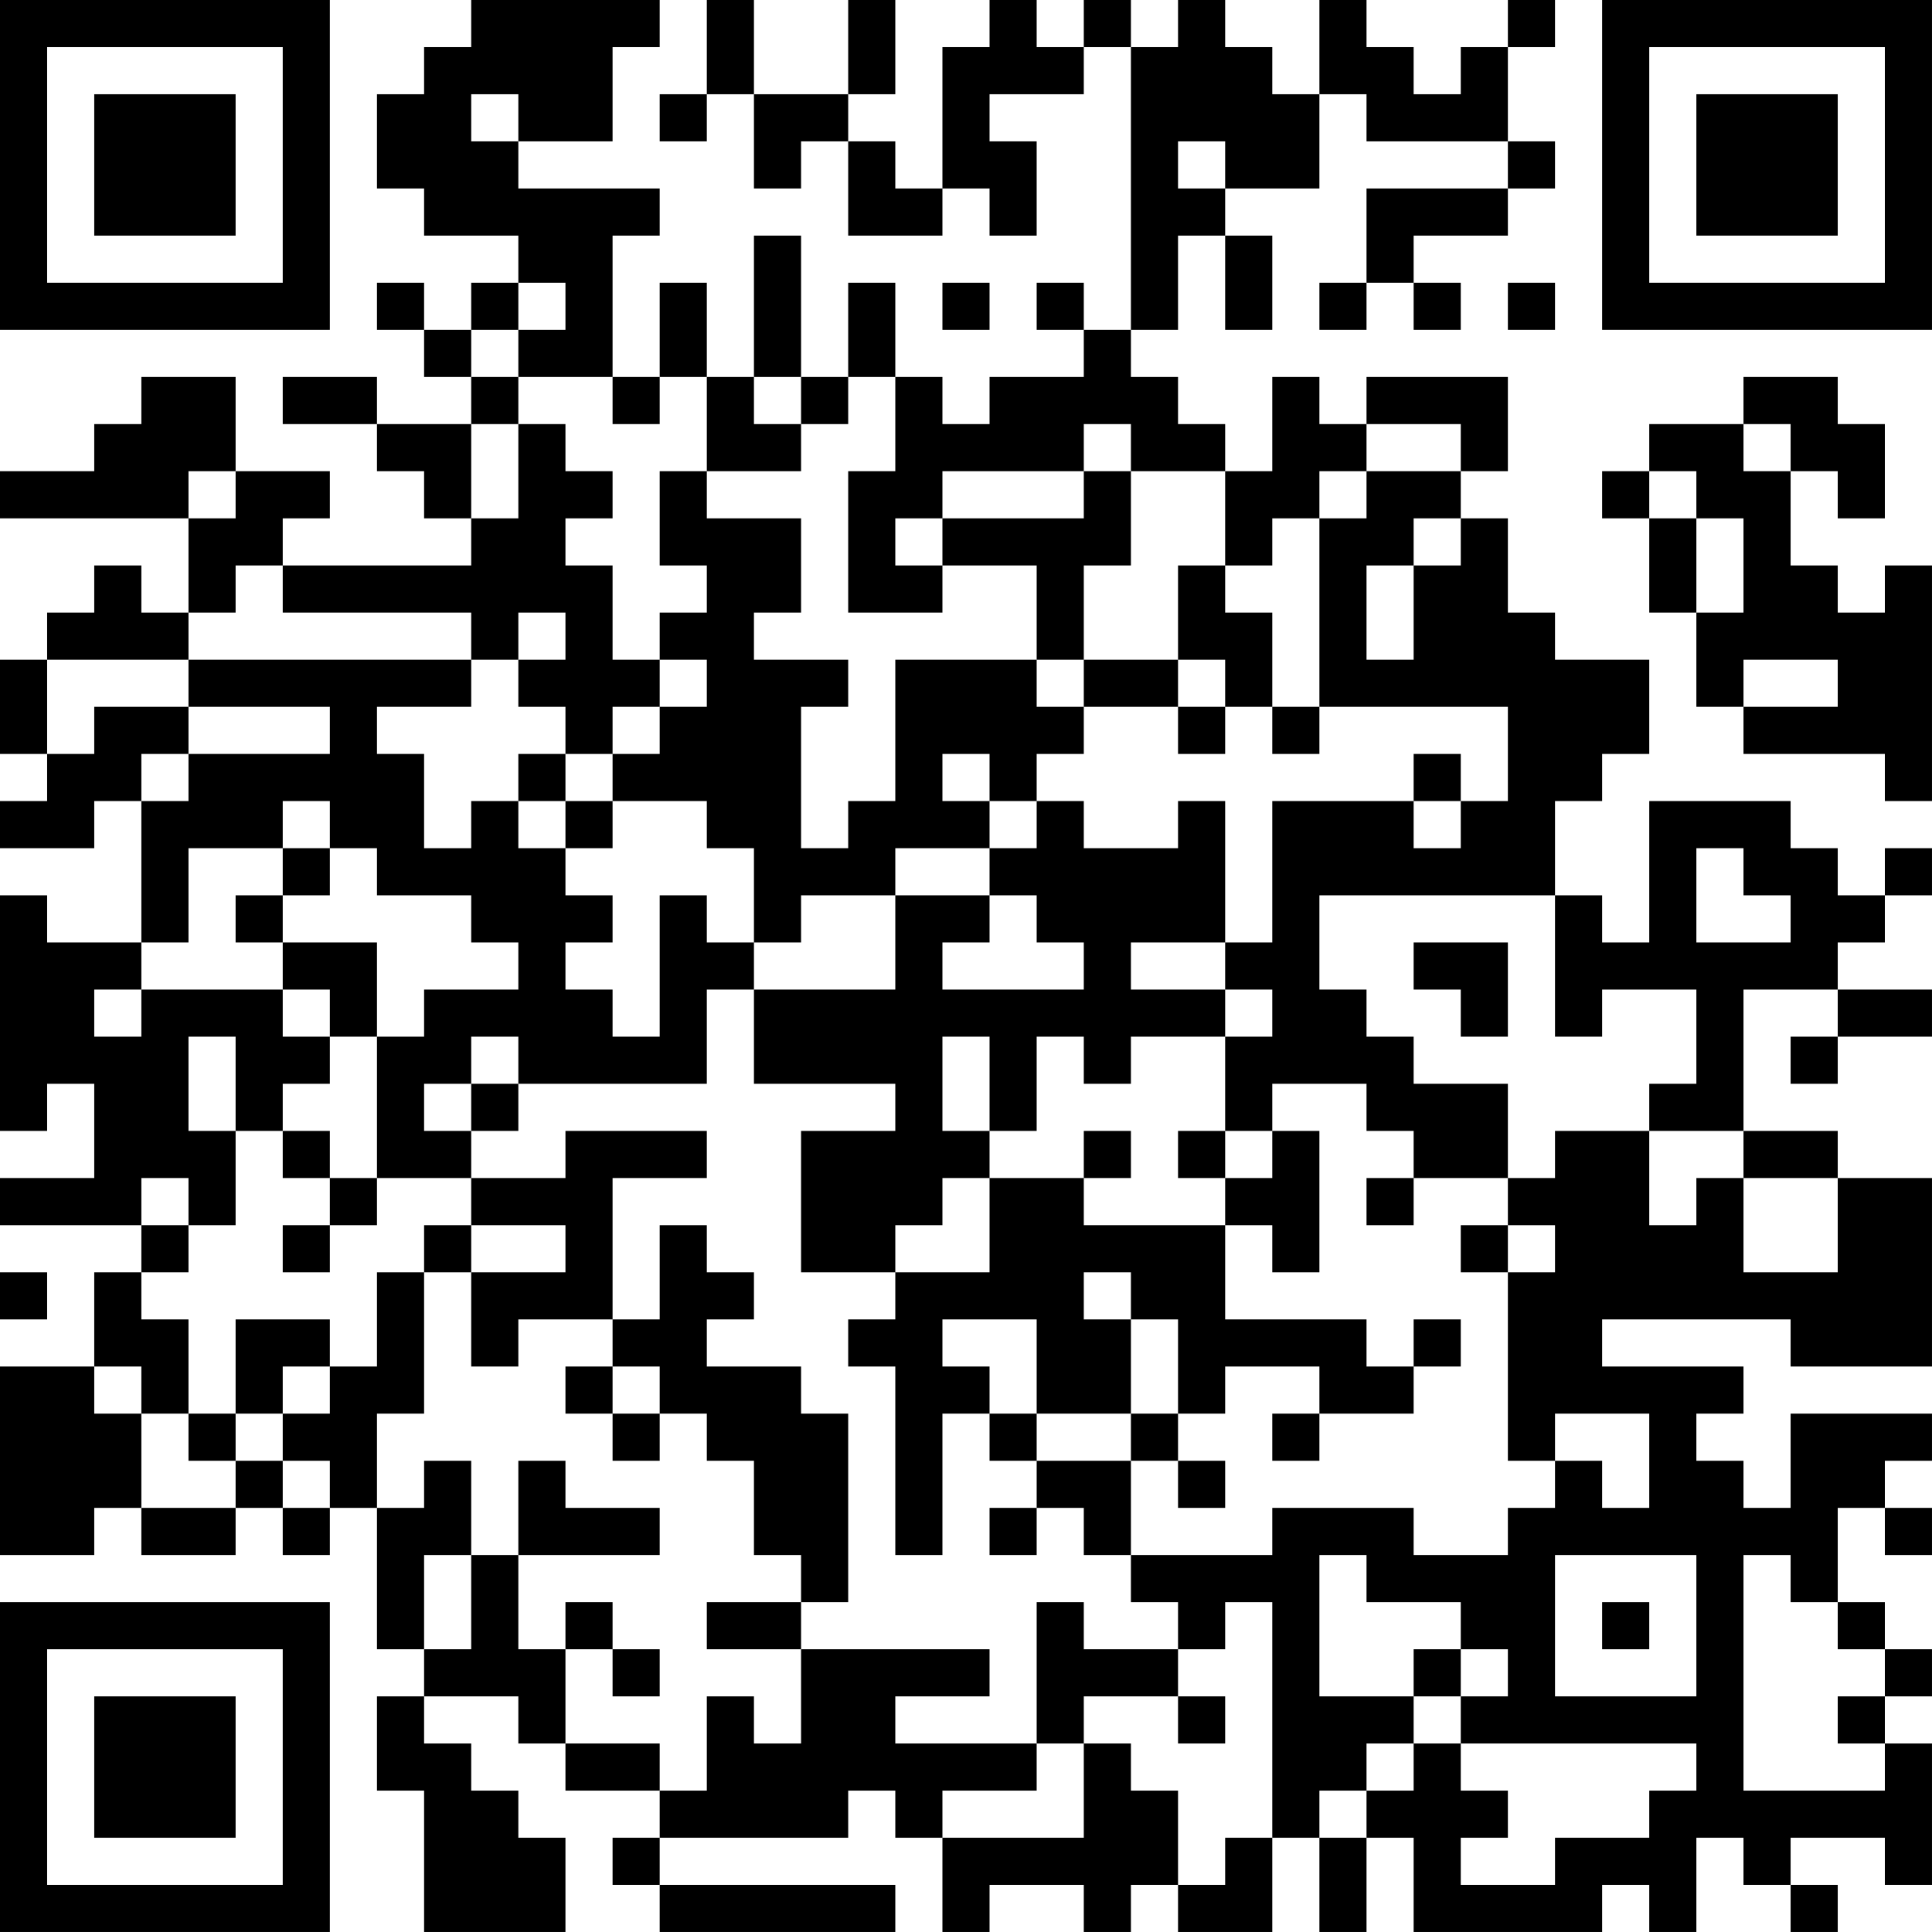 <?xml version="1.0" encoding="UTF-8"?>
<svg xmlns="http://www.w3.org/2000/svg" version="1.1" width="200" height="200" viewBox="0 0 200 200"><rect x="0" y="0" width="200" height="200" fill="#ffffff"/><g transform="scale(4.878)"><g transform="translate(0,0)"><path fill-rule="evenodd" d="M10 0L10 1L9 1L9 2L8 2L8 4L9 4L9 5L11 5L11 6L10 6L10 7L9 7L9 6L8 6L8 7L9 7L9 8L10 8L10 9L8 9L8 8L6 8L6 9L8 9L8 10L9 10L9 11L10 11L10 12L6 12L6 11L7 11L7 10L5 10L5 8L3 8L3 9L2 9L2 10L0 10L0 11L4 11L4 13L3 13L3 12L2 12L2 13L1 13L1 14L0 14L0 16L1 16L1 17L0 17L0 18L2 18L2 17L3 17L3 20L1 20L1 19L0 19L0 24L1 24L1 23L2 23L2 25L0 25L0 26L3 26L3 27L2 27L2 29L0 29L0 33L2 33L2 32L3 32L3 33L5 33L5 32L6 32L6 33L7 33L7 32L8 32L8 35L9 35L9 36L8 36L8 38L9 38L9 41L12 41L12 39L11 39L11 38L10 38L10 37L9 37L9 36L11 36L11 37L12 37L12 38L14 38L14 39L13 39L13 40L14 40L14 41L19 41L19 40L14 40L14 39L18 39L18 38L19 38L19 39L20 39L20 41L21 41L21 40L23 40L23 41L24 41L24 40L25 40L25 41L27 41L27 39L28 39L28 41L29 41L29 39L30 39L30 41L34 41L34 40L35 40L35 41L36 41L36 39L37 39L37 40L38 40L38 41L39 41L39 40L38 40L38 39L40 39L40 40L41 40L41 37L40 37L40 36L41 36L41 35L40 35L40 34L39 34L39 32L40 32L40 33L41 33L41 32L40 32L40 31L41 31L41 30L38 30L38 32L37 32L37 31L36 31L36 30L37 30L37 29L34 29L34 28L38 28L38 29L41 29L41 25L39 25L39 24L37 24L37 21L39 21L39 22L38 22L38 23L39 23L39 22L41 22L41 21L39 21L39 20L40 20L40 19L41 19L41 18L40 18L40 19L39 19L39 18L38 18L38 17L35 17L35 20L34 20L34 19L33 19L33 17L34 17L34 16L35 16L35 14L33 14L33 13L32 13L32 11L31 11L31 10L32 10L32 8L29 8L29 9L28 9L28 8L27 8L27 10L26 10L26 9L25 9L25 8L24 8L24 7L25 7L25 5L26 5L26 7L27 7L27 5L26 5L26 4L28 4L28 2L29 2L29 3L32 3L32 4L29 4L29 6L28 6L28 7L29 7L29 6L30 6L30 7L31 7L31 6L30 6L30 5L32 5L32 4L33 4L33 3L32 3L32 1L33 1L33 0L32 0L32 1L31 1L31 2L30 2L30 1L29 1L29 0L28 0L28 2L27 2L27 1L26 1L26 0L25 0L25 1L24 1L24 0L23 0L23 1L22 1L22 0L21 0L21 1L20 1L20 4L19 4L19 3L18 3L18 2L19 2L19 0L18 0L18 2L16 2L16 0L15 0L15 2L14 2L14 3L15 3L15 2L16 2L16 4L17 4L17 3L18 3L18 5L20 5L20 4L21 4L21 5L22 5L22 3L21 3L21 2L23 2L23 1L24 1L24 7L23 7L23 6L22 6L22 7L23 7L23 8L21 8L21 9L20 9L20 8L19 8L19 6L18 6L18 8L17 8L17 5L16 5L16 8L15 8L15 6L14 6L14 8L13 8L13 5L14 5L14 4L11 4L11 3L13 3L13 1L14 1L14 0ZM10 2L10 3L11 3L11 2ZM25 3L25 4L26 4L26 3ZM11 6L11 7L10 7L10 8L11 8L11 9L10 9L10 11L11 11L11 9L12 9L12 10L13 10L13 11L12 11L12 12L13 12L13 14L14 14L14 15L13 15L13 16L12 16L12 15L11 15L11 14L12 14L12 13L11 13L11 14L10 14L10 13L6 13L6 12L5 12L5 13L4 13L4 14L1 14L1 16L2 16L2 15L4 15L4 16L3 16L3 17L4 17L4 16L7 16L7 15L4 15L4 14L10 14L10 15L8 15L8 16L9 16L9 18L10 18L10 17L11 17L11 18L12 18L12 19L13 19L13 20L12 20L12 21L13 21L13 22L14 22L14 19L15 19L15 20L16 20L16 21L15 21L15 23L11 23L11 22L10 22L10 23L9 23L9 24L10 24L10 25L8 25L8 22L9 22L9 21L11 21L11 20L10 20L10 19L8 19L8 18L7 18L7 17L6 17L6 18L4 18L4 20L3 20L3 21L2 21L2 22L3 22L3 21L6 21L6 22L7 22L7 23L6 23L6 24L5 24L5 22L4 22L4 24L5 24L5 26L4 26L4 25L3 25L3 26L4 26L4 27L3 27L3 28L4 28L4 30L3 30L3 29L2 29L2 30L3 30L3 32L5 32L5 31L6 31L6 32L7 32L7 31L6 31L6 30L7 30L7 29L8 29L8 27L9 27L9 30L8 30L8 32L9 32L9 31L10 31L10 33L9 33L9 35L10 35L10 33L11 33L11 35L12 35L12 37L14 37L14 38L15 38L15 36L16 36L16 37L17 37L17 35L21 35L21 36L19 36L19 37L22 37L22 38L20 38L20 39L23 39L23 37L24 37L24 38L25 38L25 40L26 40L26 39L27 39L27 34L26 34L26 35L25 35L25 34L24 34L24 33L27 33L27 32L30 32L30 33L32 33L32 32L33 32L33 31L34 31L34 32L35 32L35 30L33 30L33 31L32 31L32 27L33 27L33 26L32 26L32 25L33 25L33 24L35 24L35 26L36 26L36 25L37 25L37 27L39 27L39 25L37 25L37 24L35 24L35 23L36 23L36 21L34 21L34 22L33 22L33 19L28 19L28 21L29 21L29 22L30 22L30 23L32 23L32 25L30 25L30 24L29 24L29 23L27 23L27 24L26 24L26 22L27 22L27 21L26 21L26 20L27 20L27 17L30 17L30 18L31 18L31 17L32 17L32 15L28 15L28 11L29 11L29 10L31 10L31 9L29 9L29 10L28 10L28 11L27 11L27 12L26 12L26 10L24 10L24 9L23 9L23 10L20 10L20 11L19 11L19 12L20 12L20 13L18 13L18 10L19 10L19 8L18 8L18 9L17 9L17 8L16 8L16 9L17 9L17 10L15 10L15 8L14 8L14 9L13 9L13 8L11 8L11 7L12 7L12 6ZM20 6L20 7L21 7L21 6ZM32 6L32 7L33 7L33 6ZM37 8L37 9L35 9L35 10L34 10L34 11L35 11L35 13L36 13L36 15L37 15L37 16L40 16L40 17L41 17L41 12L40 12L40 13L39 13L39 12L38 12L38 10L39 10L39 11L40 11L40 9L39 9L39 8ZM37 9L37 10L38 10L38 9ZM4 10L4 11L5 11L5 10ZM14 10L14 12L15 12L15 13L14 13L14 14L15 14L15 15L14 15L14 16L13 16L13 17L12 17L12 16L11 16L11 17L12 17L12 18L13 18L13 17L15 17L15 18L16 18L16 20L17 20L17 19L19 19L19 21L16 21L16 23L19 23L19 24L17 24L17 27L19 27L19 28L18 28L18 29L19 29L19 33L20 33L20 30L21 30L21 31L22 31L22 32L21 32L21 33L22 33L22 32L23 32L23 33L24 33L24 31L25 31L25 32L26 32L26 31L25 31L25 30L26 30L26 29L28 29L28 30L27 30L27 31L28 31L28 30L30 30L30 29L31 29L31 28L30 28L30 29L29 29L29 28L26 28L26 26L27 26L27 27L28 27L28 24L27 24L27 25L26 25L26 24L25 24L25 25L26 25L26 26L23 26L23 25L24 25L24 24L23 24L23 25L21 25L21 24L22 24L22 22L23 22L23 23L24 23L24 22L26 22L26 21L24 21L24 20L26 20L26 17L25 17L25 18L23 18L23 17L22 17L22 16L23 16L23 15L25 15L25 16L26 16L26 15L27 15L27 16L28 16L28 15L27 15L27 13L26 13L26 12L25 12L25 14L23 14L23 12L24 12L24 10L23 10L23 11L20 11L20 12L22 12L22 14L19 14L19 17L18 17L18 18L17 18L17 15L18 15L18 14L16 14L16 13L17 13L17 11L15 11L15 10ZM35 10L35 11L36 11L36 13L37 13L37 11L36 11L36 10ZM30 11L30 12L29 12L29 14L30 14L30 12L31 12L31 11ZM22 14L22 15L23 15L23 14ZM25 14L25 15L26 15L26 14ZM37 14L37 15L39 15L39 14ZM20 16L20 17L21 17L21 18L19 18L19 19L21 19L21 20L20 20L20 21L23 21L23 20L22 20L22 19L21 19L21 18L22 18L22 17L21 17L21 16ZM30 16L30 17L31 17L31 16ZM6 18L6 19L5 19L5 20L6 20L6 21L7 21L7 22L8 22L8 20L6 20L6 19L7 19L7 18ZM36 18L36 20L38 20L38 19L37 19L37 18ZM30 20L30 21L31 21L31 22L32 22L32 20ZM20 22L20 24L21 24L21 22ZM10 23L10 24L11 24L11 23ZM6 24L6 25L7 25L7 26L6 26L6 27L7 27L7 26L8 26L8 25L7 25L7 24ZM12 24L12 25L10 25L10 26L9 26L9 27L10 27L10 29L11 29L11 28L13 28L13 29L12 29L12 30L13 30L13 31L14 31L14 30L15 30L15 31L16 31L16 33L17 33L17 34L15 34L15 35L17 35L17 34L18 34L18 30L17 30L17 29L15 29L15 28L16 28L16 27L15 27L15 26L14 26L14 28L13 28L13 25L15 25L15 24ZM20 25L20 26L19 26L19 27L21 27L21 25ZM29 25L29 26L30 26L30 25ZM10 26L10 27L12 27L12 26ZM31 26L31 27L32 27L32 26ZM0 27L0 28L1 28L1 27ZM23 27L23 28L24 28L24 30L22 30L22 28L20 28L20 29L21 29L21 30L22 30L22 31L24 31L24 30L25 30L25 28L24 28L24 27ZM5 28L5 30L4 30L4 31L5 31L5 30L6 30L6 29L7 29L7 28ZM13 29L13 30L14 30L14 29ZM11 31L11 33L14 33L14 32L12 32L12 31ZM28 33L28 36L30 36L30 37L29 37L29 38L28 38L28 39L29 39L29 38L30 38L30 37L31 37L31 38L32 38L32 39L31 39L31 40L33 40L33 39L35 39L35 38L36 38L36 37L31 37L31 36L32 36L32 35L31 35L31 34L29 34L29 33ZM33 33L33 36L36 36L36 33ZM37 33L37 38L40 38L40 37L39 37L39 36L40 36L40 35L39 35L39 34L38 34L38 33ZM12 34L12 35L13 35L13 36L14 36L14 35L13 35L13 34ZM22 34L22 37L23 37L23 36L25 36L25 37L26 37L26 36L25 36L25 35L23 35L23 34ZM34 34L34 35L35 35L35 34ZM30 35L30 36L31 36L31 35ZM0 0L0 7L7 7L7 0ZM1 1L1 6L6 6L6 1ZM2 2L2 5L5 5L5 2ZM34 0L34 7L41 7L41 0ZM35 1L35 6L40 6L40 1ZM36 2L36 5L39 5L39 2ZM0 34L0 41L7 41L7 34ZM1 35L1 40L6 40L6 35ZM2 36L2 39L5 39L5 36Z" fill="#000000"/></g></g></svg>
